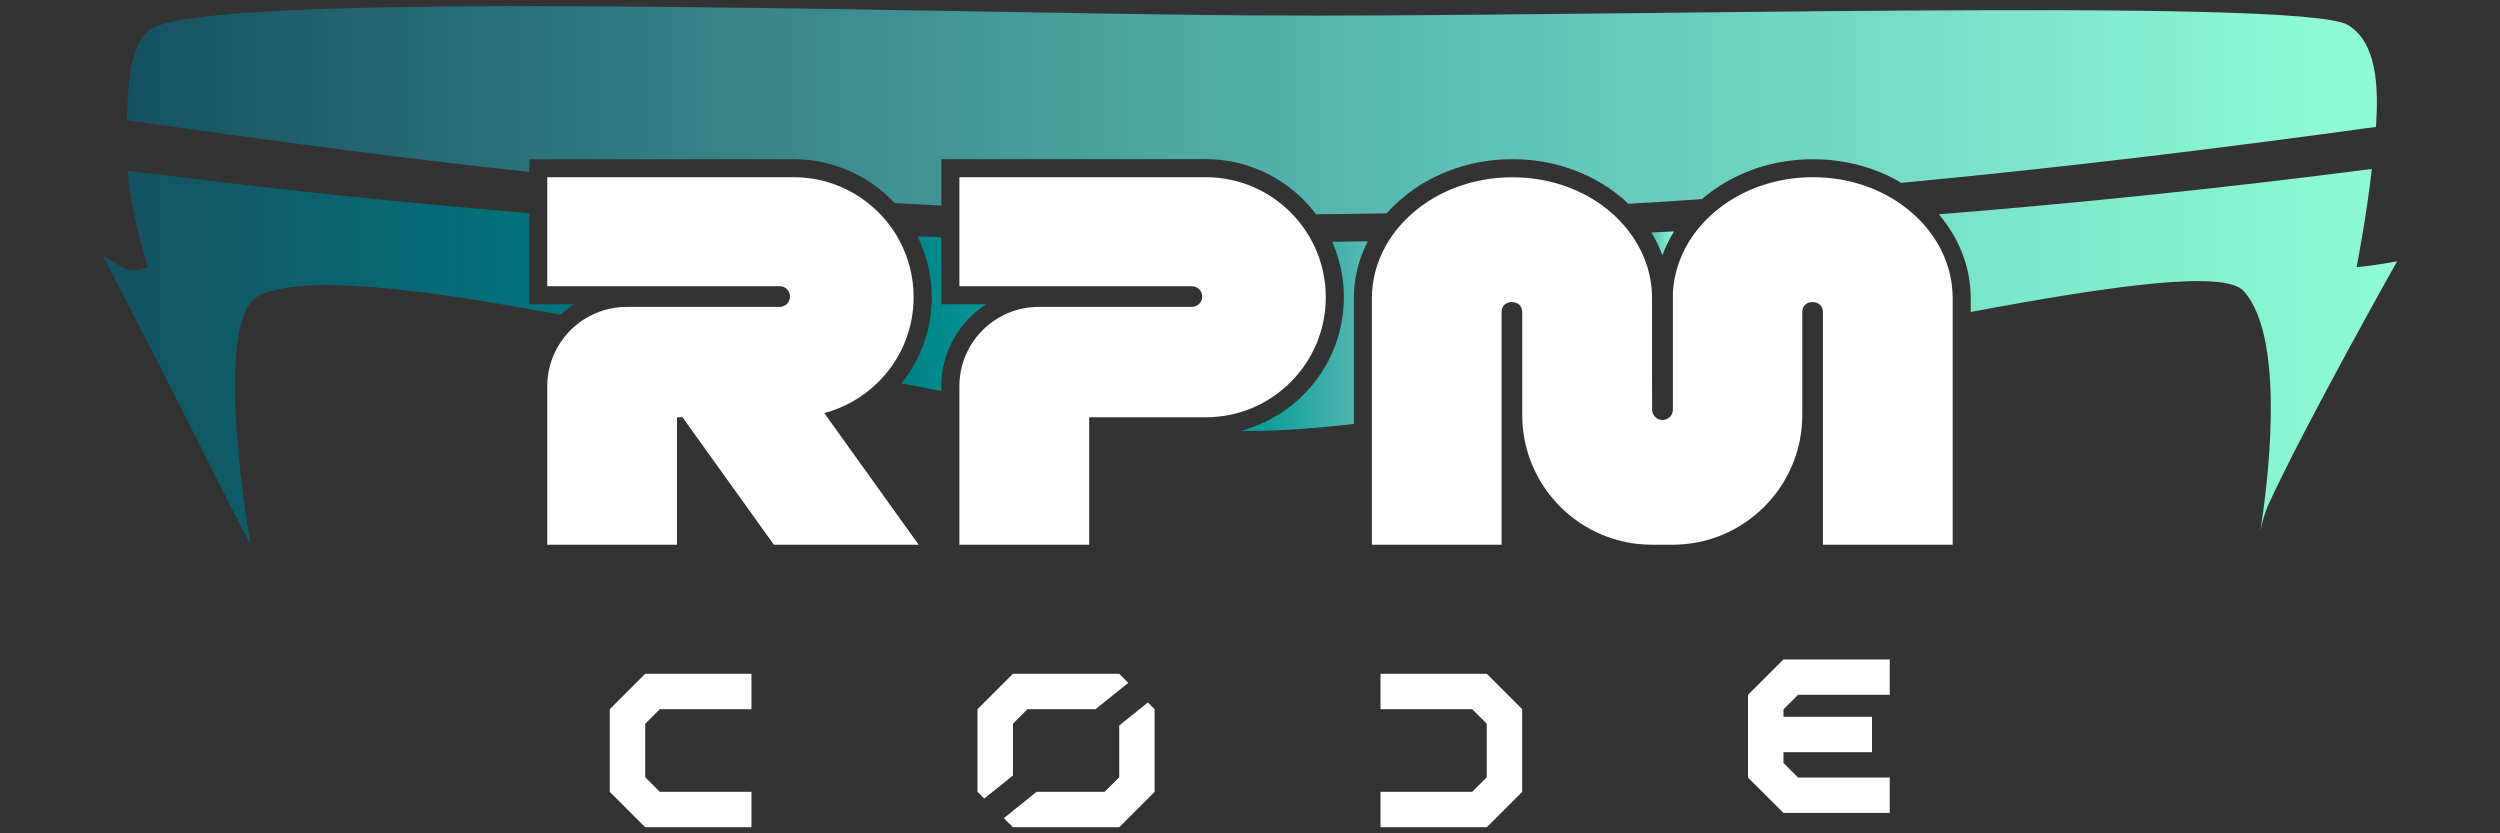 <?xml version="1.0" encoding="UTF-8"?>
<svg id="DEFINITIVO" xmlns="http://www.w3.org/2000/svg" xmlns:xlink="http://www.w3.org/1999/xlink" viewBox="0 0 450 150">
  <rect x="0" y="0" width="450" height="150" fill="#333333" stroke="none"/>
  <defs>
    <style>
      .cls-1 {
        fill: url(#Degradado_sin_nombre_76);
      }

      .cls-1, .cls-2, .cls-3, .cls-4, .cls-5, .cls-6, .cls-7 {
        stroke-width: 0px;
      }

      .cls-2 {
        fill: url(#Degradado_sin_nombre_47);
      }

      .cls-3 {
        fill: url(#Degradado_sin_nombre_81);
      }

      .cls-4 {
        fill: url(#Degradado_sin_nombre_194);
      }

      .cls-5 {
        fill: url(#Degradado_sin_nombre_197);
      }

      .cls-6 {
        fill: url(#Degradado_sin_nombre_155);
      }

      .cls-7 {
        fill: #fff;
      }
    </style>
    <linearGradient id="Degradado_sin_nombre_47" data-name="Degradado sin nombre 47" x1="22.86" y1="19.84" x2="427.82" y2="19.84" gradientUnits="userSpaceOnUse">
      <stop offset="0" stop-color="#165161"/>
      <stop offset=".56" stop-color="#59bab3"/>
      <stop offset=".98" stop-color="#90fad6"/>
    </linearGradient>
    <linearGradient id="Degradado_sin_nombre_76" data-name="Degradado sin nombre 76" x1="18.52" y1="64.4" x2="103.32" y2="64.4" gradientUnits="userSpaceOnUse">
      <stop offset="0" stop-color="#165161"/>
      <stop offset="1" stop-color="#00757d"/>
    </linearGradient>
    <linearGradient id="Degradado_sin_nombre_81" data-name="Degradado sin nombre 81" x1="162.27" y1="56.47" x2="177.51" y2="56.47" gradientUnits="userSpaceOnUse">
      <stop offset="0" stop-color="#008186"/>
      <stop offset=".98" stop-color="#009595"/>
    </linearGradient>
    <linearGradient id="Degradado_sin_nombre_155" data-name="Degradado sin nombre 155" x1="223.28" y1="60.5" x2="246.19" y2="60.5" gradientUnits="userSpaceOnUse">
      <stop offset=".05" stop-color="#009898"/>
      <stop offset="1" stop-color="#59bab3"/>
    </linearGradient>
    <linearGradient id="Degradado_sin_nombre_197" data-name="Degradado sin nombre 197" x1="297.24" y1="43.8" x2="301.33" y2="43.8" gradientUnits="userSpaceOnUse">
      <stop offset="0" stop-color="#59bab3"/>
      <stop offset=".98" stop-color="#90fad6"/>
    </linearGradient>
    <linearGradient id="Degradado_sin_nombre_194" data-name="Degradado sin nombre 194" x1="348.99" y1="63" x2="431.48" y2="63" gradientUnits="userSpaceOnUse">
      <stop offset="0" stop-color="#78e3c7"/>
      <stop offset=".98" stop-color="#90fad6"/>
    </linearGradient>
  </defs>
  <g>
    <polygon class="cls-7" points="116.14 130.27 118.76 127.65 135.26 127.65 135.26 121.28 116.14 121.28 109.76 127.65 109.76 142.53 116.14 148.9 135.26 148.9 135.26 142.53 118.76 142.53 116.14 139.91 116.14 130.27"/>
    <polygon class="cls-7" points="323.65 125.07 340.15 125.07 340.15 118.7 321.02 118.7 314.64 125.07 314.64 139.95 314.64 139.96 321.02 146.32 340.15 146.32 340.15 139.96 323.65 139.96 321.02 137.33 321.02 135.39 336.96 135.39 336.96 129.03 321.02 129.03 321.02 127.69 323.65 125.07"/>
    <polygon class="cls-7" points="273.99 142.53 273.99 127.65 267.62 121.28 248.49 121.28 248.49 127.65 264.99 127.65 267.62 130.27 267.62 139.91 264.99 142.53 248.49 142.53 248.49 148.9 267.62 148.9 273.99 142.53 273.99 142.53"/>
    <g>
      <polygon class="cls-7" points="182.33 139.59 182.33 130.27 184.95 127.65 197.2 127.65 203.09 122.92 201.46 121.28 201.46 121.28 182.33 121.28 175.95 127.65 175.95 142.53 175.95 142.53 177.16 143.74 182.33 139.59"/>
      <polygon class="cls-7" points="201.46 130.59 201.46 139.91 198.83 142.53 186.58 142.53 180.69 147.27 182.33 148.9 201.46 148.9 201.46 148.9 207.83 142.53 207.83 142.53 207.83 127.65 206.62 126.44 201.46 130.59"/>
    </g>
    <path class="cls-2" d="m427.66,22.84c-28.4,3.92-56.88,7.39-85.43,10.07h-.01c-1.17-.7-2.4-1.33-3.7-1.87-3.81-1.57-7.9-2.38-12.17-2.38-6.11,0-11.93,1.66-16.83,4.82-1.13.73-2.18,1.51-3.17,2.36-4.42.31-8.83.6-13.25.84h-.01c-.56-.55-1.16-1.08-1.78-1.57-5.21-4.17-11.99-6.46-19.09-6.46-8,0-15.67,2.96-21.02,8.11-.56.52-1.08,1.07-1.59,1.64-4.24.08-8.47.14-12.71.17-.34-.44-.69-.87-1.05-1.29-4.72-5.48-11.58-8.63-18.8-8.63h-47.6v8.37c-2.81-.14-5.61-.3-8.42-.47-.57-.62-1.2-1.22-1.84-1.79l-.94-.79h-.04c-4.35-3.43-9.74-5.31-15.33-5.31h-47.6v2.29h-.01c-21.57-2.3-43.02-5.2-64.48-8.16l-7.91-1.14c.05-6.61.53-13.01,3.79-16.1,8.15-7.63,137.75-3.21,198.23-2.78,60.51.45,189.53-3.35,197.77,1.75,5.13,3.18,5.51,10.91,5,18.32Z"/>
    <path class="cls-1" d="m95.27,54.77h8.06c-.43.27-.84.57-1.25.88s-.79.65-1.17,1c-25.44-4.73-46.33-7.33-54.28-3.44-8.77,4.27-1.52,44.84-1.52,44.84,0,0-1.94-3.61-4.72-9.17-11.63-23.2-21.26-41.68-21.87-42.81.16.04,1.47.86,3.51,2.01,2.21,1.26,4.63,0,4.63,0,0,0-3.08-9.28-3.66-17.33,2.2.3,4.4.57,6.6.78,21.84,2.75,43.73,5.04,65.68,6.83v16.41Z"/>
    <path class="cls-3" d="m169.44,69.53v.86c-2.38-.45-4.77-.92-7.17-1.39,3.52-4.38,5.44-9.77,5.44-15.5,0-3.82-.88-7.59-2.56-10.95,1.43.05,2.86.1,4.29.14v12.08h8.07c-4.85,3.12-8.07,8.58-8.07,14.76Z"/>
    <path class="cls-6" d="m239.79,43.52c2.13-.03,4.27-.05,6.41-.09-1.66,3.22-2.51,6.68-2.51,10.26v22.63c-7.05.79-13.41,1.25-18.8,1.25-.52,0-1.05,0-1.6-.01,10.69-2.78,18.61-12.51,18.61-24.06,0-3.48-.71-6.82-2.1-9.98Z"/>
    <path class="cls-5" d="m301.33,41.65c-.86,1.38-1.56,2.82-2.1,4.3-.52-1.42-1.18-2.79-1.99-4.11,1.36-.05,2.73-.12,4.09-.19Z"/>
    <path class="cls-4" d="m431.48,47.04s-16.49,29.27-23.13,43.71c-.74,1.59-1.25,3.64-1.49,4.85.94-5.91,5.08-34.37-3.03-43.24-3.46-3.77-23.26-1.03-49.1,3.79v-2.46c0-5.48-2.03-10.78-5.74-15.12,26.04-2.08,52.04-4.81,77.94-8.16-.96,8.58-2.74,17.67-2.74,17.67,3.2-.25,7.29-1.04,7.29-1.04Z"/>
  </g>
  <g>
    <path class="cls-7" d="m238.64,53.5c0,11.94-9.67,21.61-21.59,21.61h-21v22.94h-23.36v-28.52c0-7.9,6.41-14.29,14.29-14.29h27.56c1.03,0,1.86-.83,1.86-1.86s-.83-1.86-1.86-1.86h-41.85v-19.62h44.36c6.15,0,11.68,2.57,15.6,6.68.26.27.51.55.74.82,1.1,1.26,2.05,2.65,2.82,4.16.14.26.27.52.4.79,1.3,2.78,2.03,5.87,2.03,9.15Z"/>
    <path class="cls-7" d="m165.36,98.05h-26.06l-16.45-22.94h-.99v22.94h-23.35v-28.52c0-4.04,1.68-7.69,4.38-10.29.38-.36.77-.7,1.17-1.01.35-.27.7-.53,1.09-.77h.01c2.21-1.4,4.82-2.22,7.64-2.22h27.56c1.03,0,1.84-.83,1.84-1.86s-.82-1.86-1.84-1.86h-41.85v-19.62h44.36c4.86,0,9.35,1.61,12.95,4.33.42.31.82.65,1.21.99h.01c1.72,1.48,3.18,3.24,4.35,5.18.17.29.34.58.49.88,1.65,3.04,2.57,6.52,2.57,10.21,0,5.73-2.23,10.91-5.86,14.77-.27.29-.55.56-.83.83-2.6,2.48-5.81,4.31-9.39,5.26l16.98,23.69Z"/>
    <path class="cls-7" d="m351.48,53.69v44.36h-23.36v-41.85c0-1.03-.68-1.83-1.88-1.83s-1.83.81-1.83,1.83v18.5c0,12.89-10.45,23.35-23.35,23.35h-3.7c-12.9,0-23.36-10.46-23.36-23.36v-18.49c0-1.03-.68-1.83-1.88-1.83s-1.83.81-1.83,1.83v41.85h-23.35v-44.36c0-3.4.91-6.64,2.55-9.52.16-.27.31-.53.47-.79.96-1.55,2.13-2.98,3.48-4.26.29-.29.6-.56.9-.82,4.55-3.94,10.86-6.39,17.89-6.39,6.21,0,11.82,1.91,16.16,5.05.3.22.6.45.9.69,1.61,1.29,3.03,2.77,4.18,4.38.18.23.35.47.51.71,2.17,3.24,3.39,6.98,3.39,10.95v13.37s.01,6.67.01,6.67c0,1.04.83,1.87,1.87,1.87s1.87-.83,1.87-1.87v-20.91c.17-3.87,1.52-7.5,3.75-10.61.19-.26.39-.52.58-.77,1.6-2.01,3.56-3.78,5.82-5.24.44-.29.88-.55,1.34-.81,3.94-2.2,8.64-3.49,13.73-3.49,3.37,0,6.57.56,9.48,1.59.49.17.97.35,1.44.55,2.87,1.2,5.42,2.85,7.54,4.86h.01c.22.19.44.4.65.62,3.77,3.83,6.02,8.8,6.02,14.17Z"/>
  </g>
</svg>